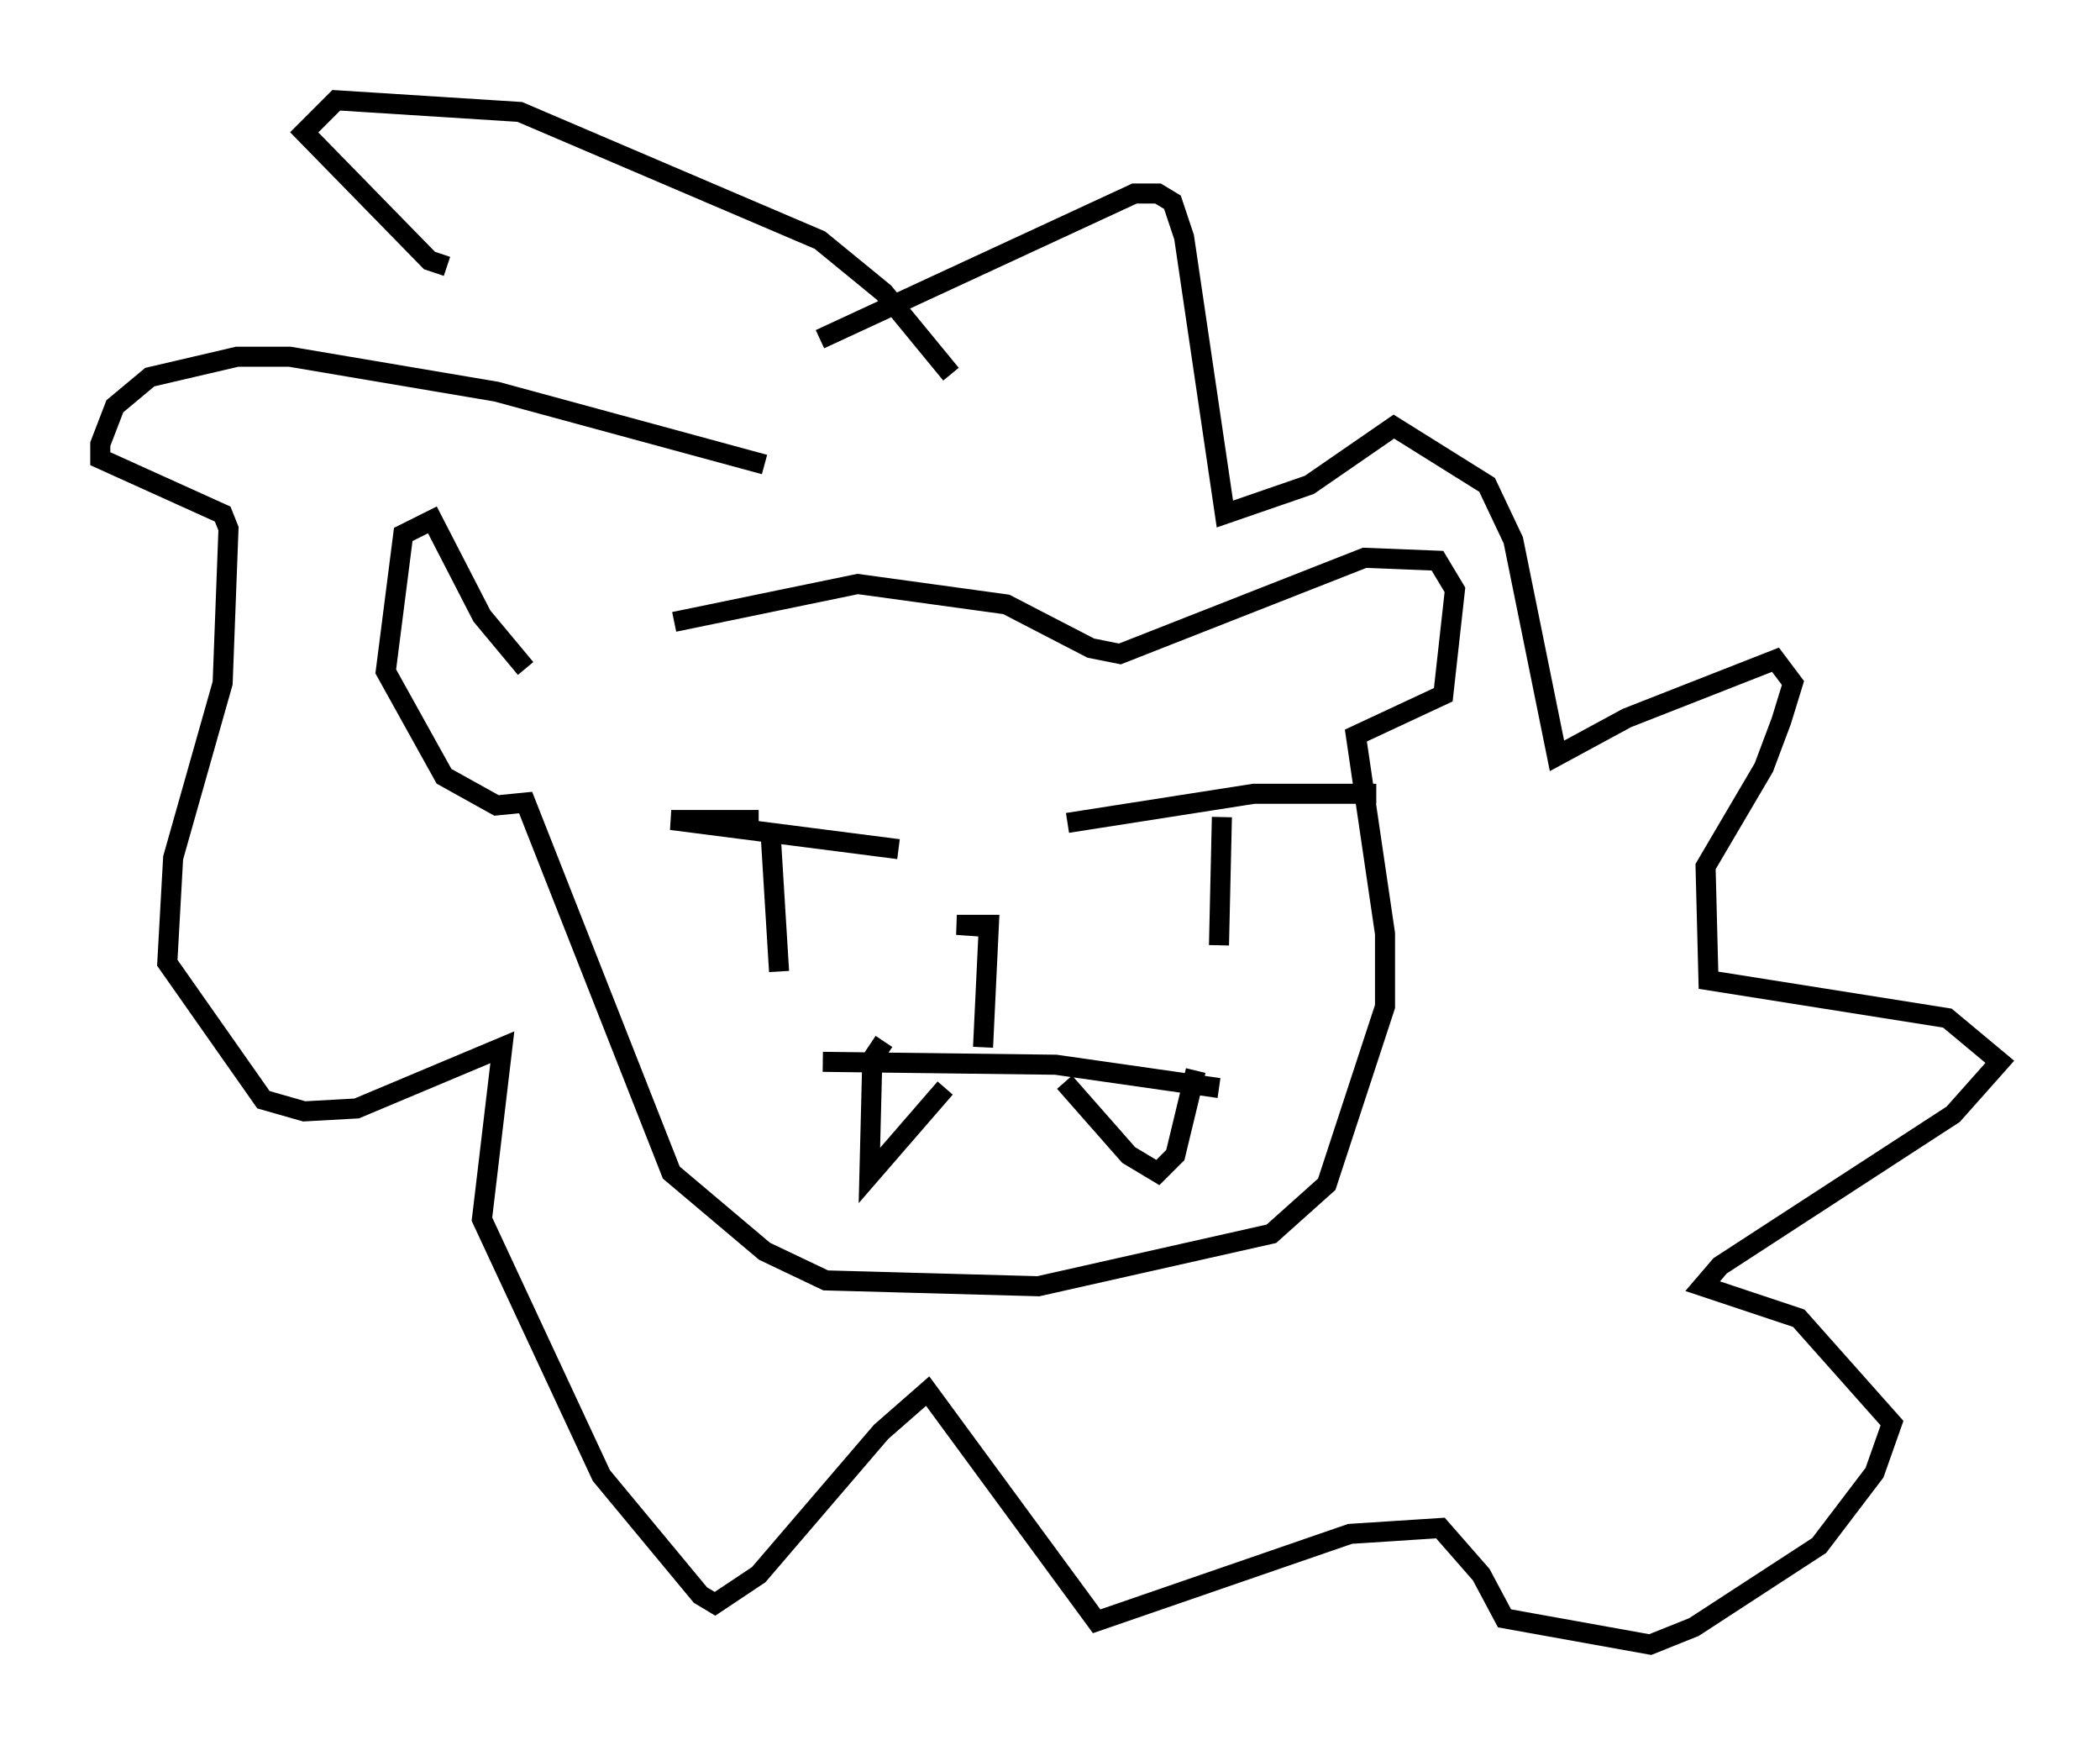 <?xml version="1.0" encoding="utf-8" ?>
<svg baseProfile="full" height="86.983" version="1.1" width="104.704" xmlns="http://www.w3.org/2000/svg" xmlns:ev="http://www.w3.org/2001/xml-events" xmlns:xlink="http://www.w3.org/1999/xlink"><defs /><rect fill="white" height="86.983" width="104.704" x="0" y="0" /><path d="M29.547, 32.888 m4.067, -1.888 l9.151, -1.888 7.408, 1.017 l4.212, 2.179 1.453, 0.291 l12.201, -4.793 3.631, 0.145 l0.872, 1.453 -0.581, 5.229 l-4.358, 2.034 1.453, 9.877 l0.0, 3.631 -2.905, 8.86 l-2.76, 2.469 -11.62, 2.615 l-10.603, -0.291 -3.05, -1.453 l-4.648, -3.922 -7.263, -18.447 l-1.453, 0.145 -2.615, -1.453 l-2.905, -5.229 0.872, -6.827 l1.453, -0.726 2.469, 4.793 l2.179, 2.615 m11.62, 7.553 l-4.358, 0.0 11.33, 1.453 m-6.391, -1.017 l0.436, 7.117 m14.38, -7.408 l9.296, -1.453 6.101, 0.0 m-7.698, 1.162 l-0.145, 6.391 m-19.754, 5.81 l11.62, 0.145 8.134, 1.162 m-16.704, -2.324 l-0.581, 0.872 -0.145, 5.81 l3.777, -4.358 m5.955, -0.291 l3.196, 3.631 1.453, 0.872 l0.872, -0.872 1.017, -4.212 m-9.877, -7.117 l-2.034, -0.145 1.598, 0.0 l-0.291, 6.101 m-1.598, -33.553 l-3.341, -4.067 -3.196, -2.615 l-14.961, -6.391 -9.151, -0.581 l-1.598, 1.598 6.246, 6.391 l0.872, 0.291 m15.832, 9.877 l-13.363, -3.631 -10.313, -1.743 l-2.615, 0.0 -4.358, 1.017 l-1.743, 1.453 -0.726, 1.888 l0.0, 0.726 6.101, 2.76 l0.291, 0.726 -0.291, 7.698 l-2.469, 8.715 -0.291, 5.229 l4.793, 6.827 2.034, 0.581 l2.615, -0.145 7.263, -3.05 l-1.017, 8.57 5.955, 12.782 l4.939, 5.955 0.726, 0.436 l2.179, -1.453 6.101, -7.117 l2.324, -2.034 8.425, 11.475 l12.637, -4.358 4.503, -0.291 l2.034, 2.324 1.162, 2.179 l7.263, 1.307 2.179, -0.872 l6.246, -4.067 2.76, -3.631 l0.872, -2.469 -4.648, -5.229 l-4.793, -1.598 0.872, -1.017 l11.62, -7.553 2.324, -2.615 l-2.615, -2.179 -11.911, -1.888 l-0.145, -5.665 2.905, -4.939 l0.872, -2.324 0.581, -1.888 l-0.872, -1.162 -7.408, 2.905 l-3.486, 1.888 -2.179, -10.749 l-1.307, -2.76 -4.648, -2.905 l-4.212, 2.905 -4.212, 1.453 l-2.034, -13.799 -0.581, -1.743 l-0.726, -0.436 -1.162, 0.0 l-15.687, 7.263 " fill="none" stroke="black" stroke-width="1" /></svg>